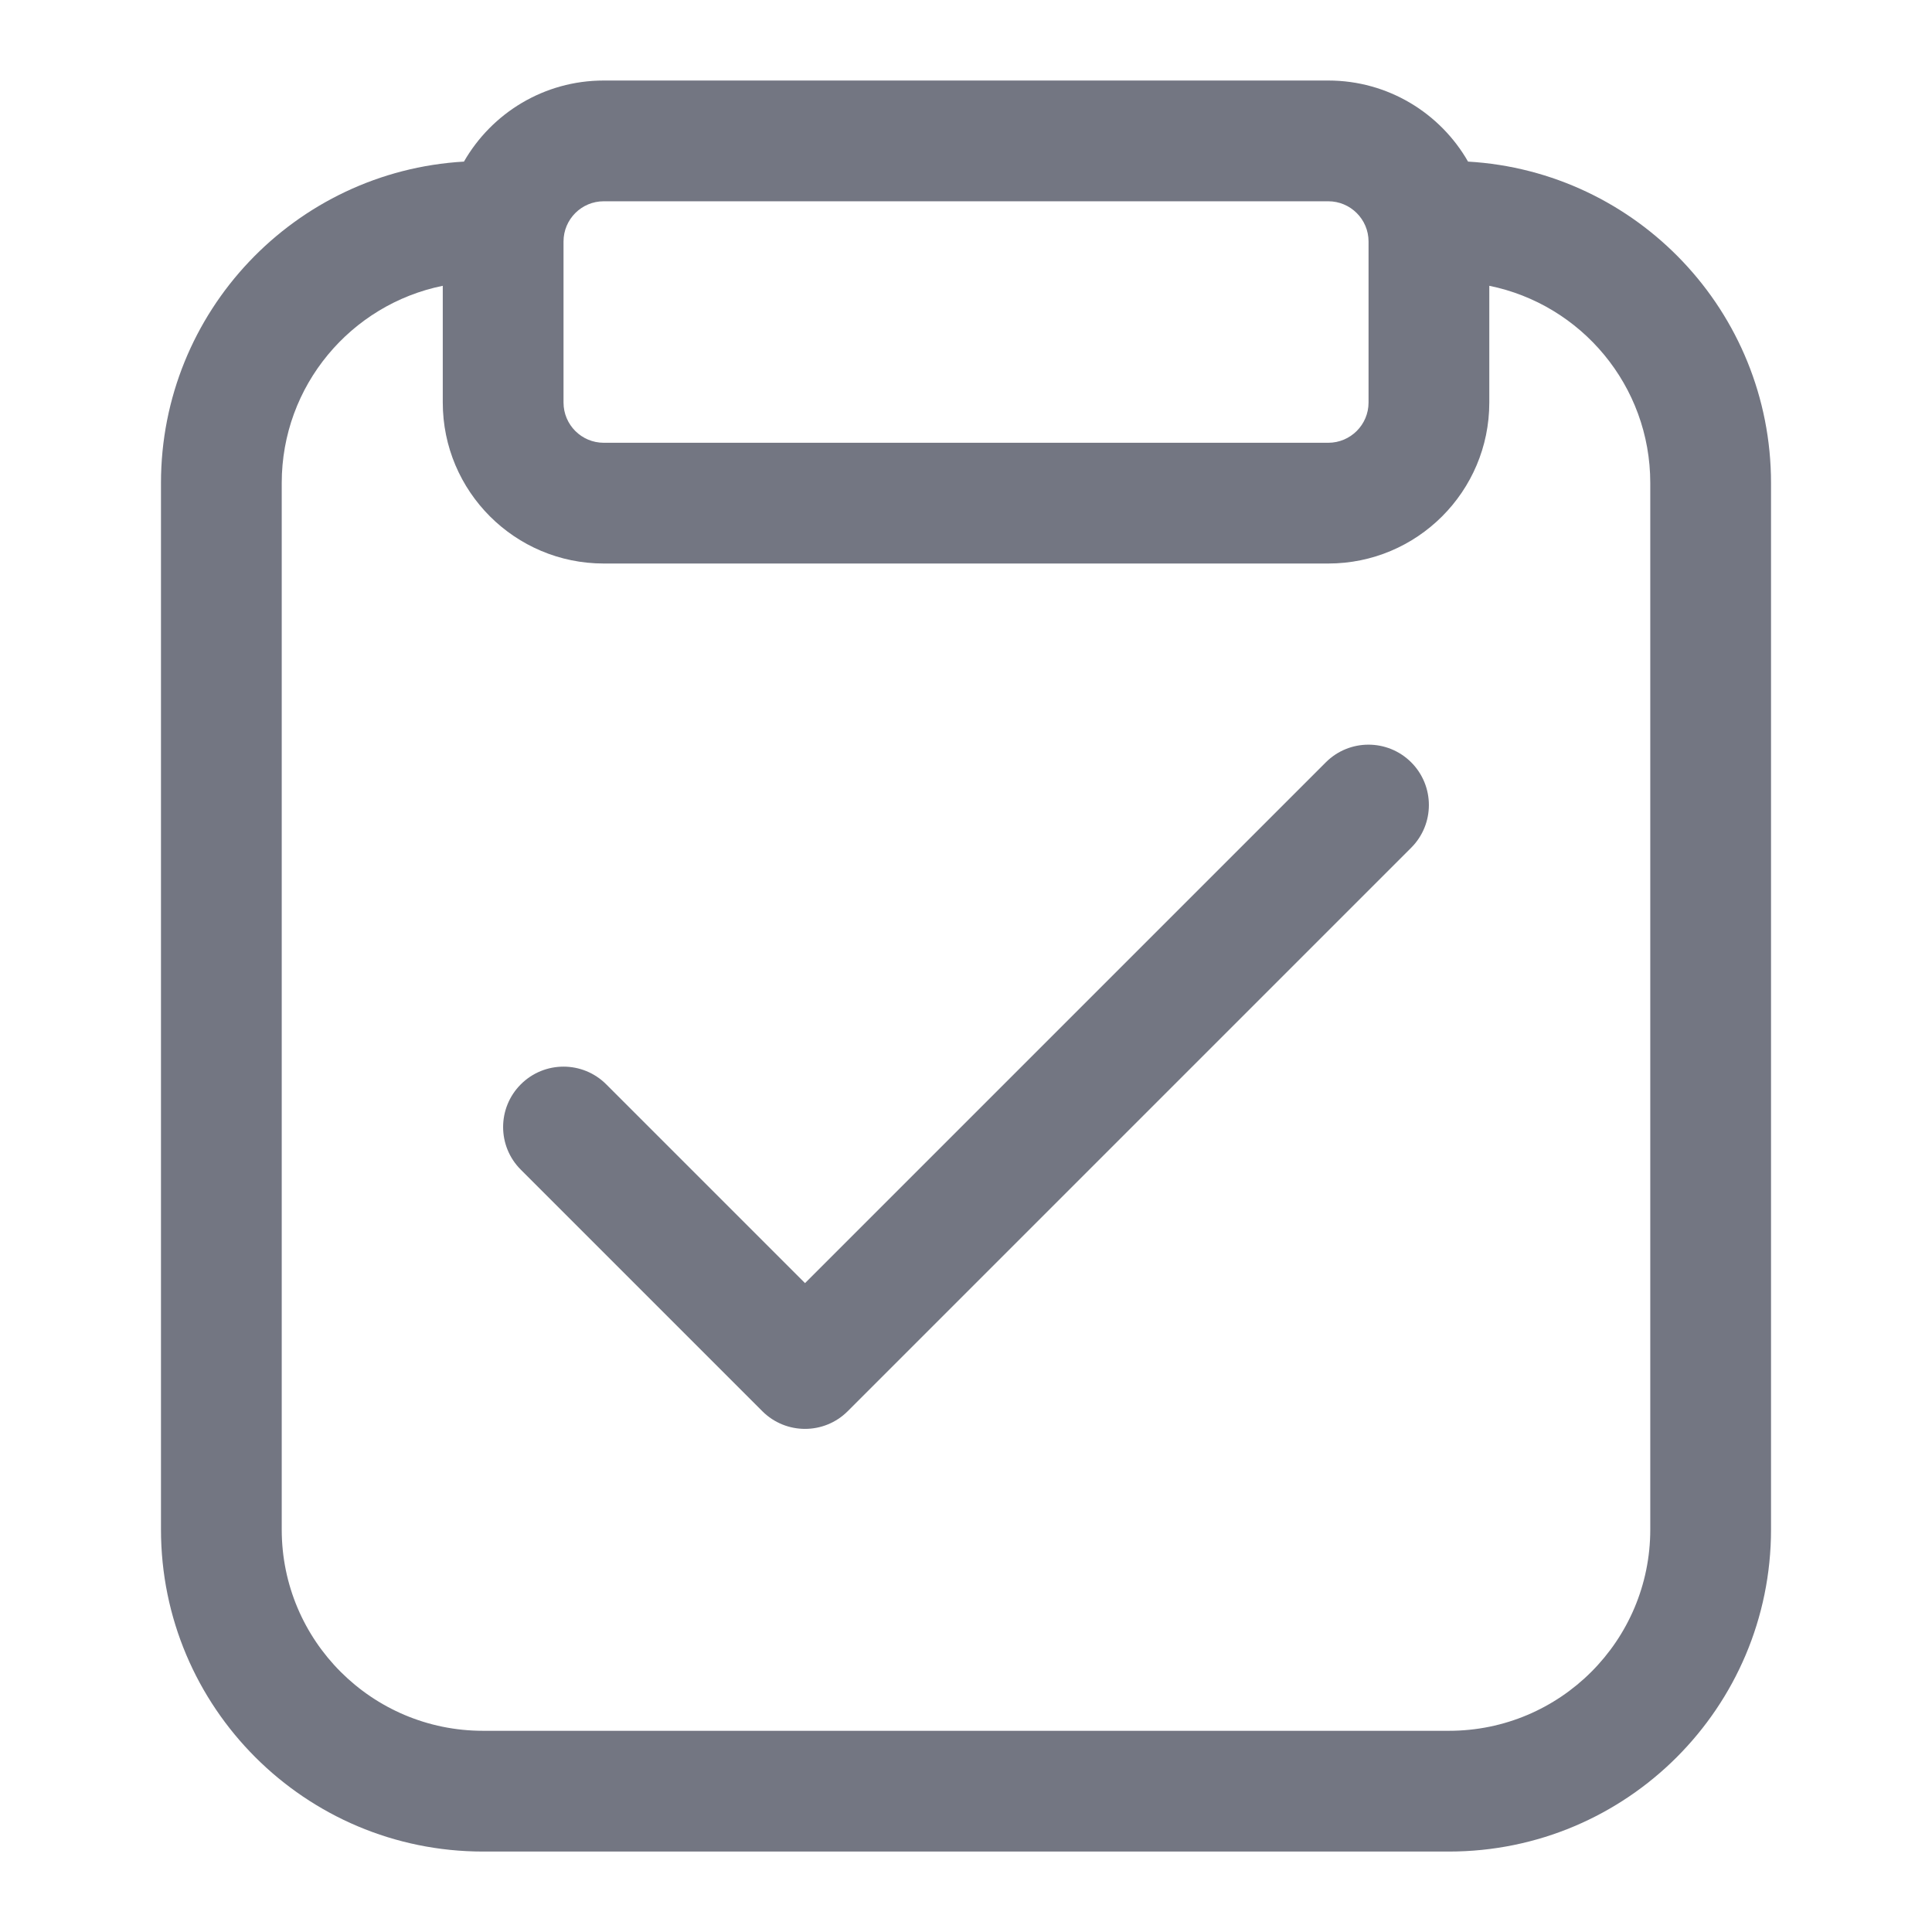 <svg width="28" height="28" viewBox="0 0 28 28" fill="none" xmlns="http://www.w3.org/2000/svg"><path fill-rule="evenodd" clip-rule="evenodd" d="M21.276 2.342C23.725 2.484 25.667 4.516 25.667 7V22.167C25.667 24.744 23.578 26.834 21 26.834H7C4.423 26.834 2.333 24.744 2.333 22.167V7C2.333 4.516 4.275 2.484 6.724 2.342C7.127 1.64 7.883 1.167 8.75 1.167H19.25C20.117 1.167 20.874 1.64 21.276 2.342ZM6.417 4.142C5.086 4.412 4.083 5.589 4.083 7V22.167C4.083 23.778 5.389 25.084 7 25.084H21C22.611 25.084 23.917 23.778 23.917 22.167V7C23.917 5.589 22.915 4.412 21.584 4.142V5.834C21.584 7.122 20.539 8.167 19.25 8.167H8.75C7.462 8.167 6.417 7.122 6.417 5.834V4.142ZM8.167 3.5C8.167 3.178 8.428 2.917 8.75 2.917H19.25C19.572 2.917 19.834 3.178 19.834 3.5V5.834C19.834 6.156 19.572 6.417 19.25 6.417H8.75C8.428 6.417 8.167 6.156 8.167 5.834V3.5ZM20.452 12.286C20.794 11.944 20.794 11.39 20.452 11.048C20.11 10.707 19.556 10.707 19.215 11.048L11.667 18.596L8.786 15.715C8.444 15.373 7.89 15.373 7.548 15.715C7.206 16.057 7.206 16.611 7.548 16.952L11.048 20.452C11.39 20.794 11.944 20.794 12.286 20.452L20.452 12.286Z" fill="#737682"></path></svg>